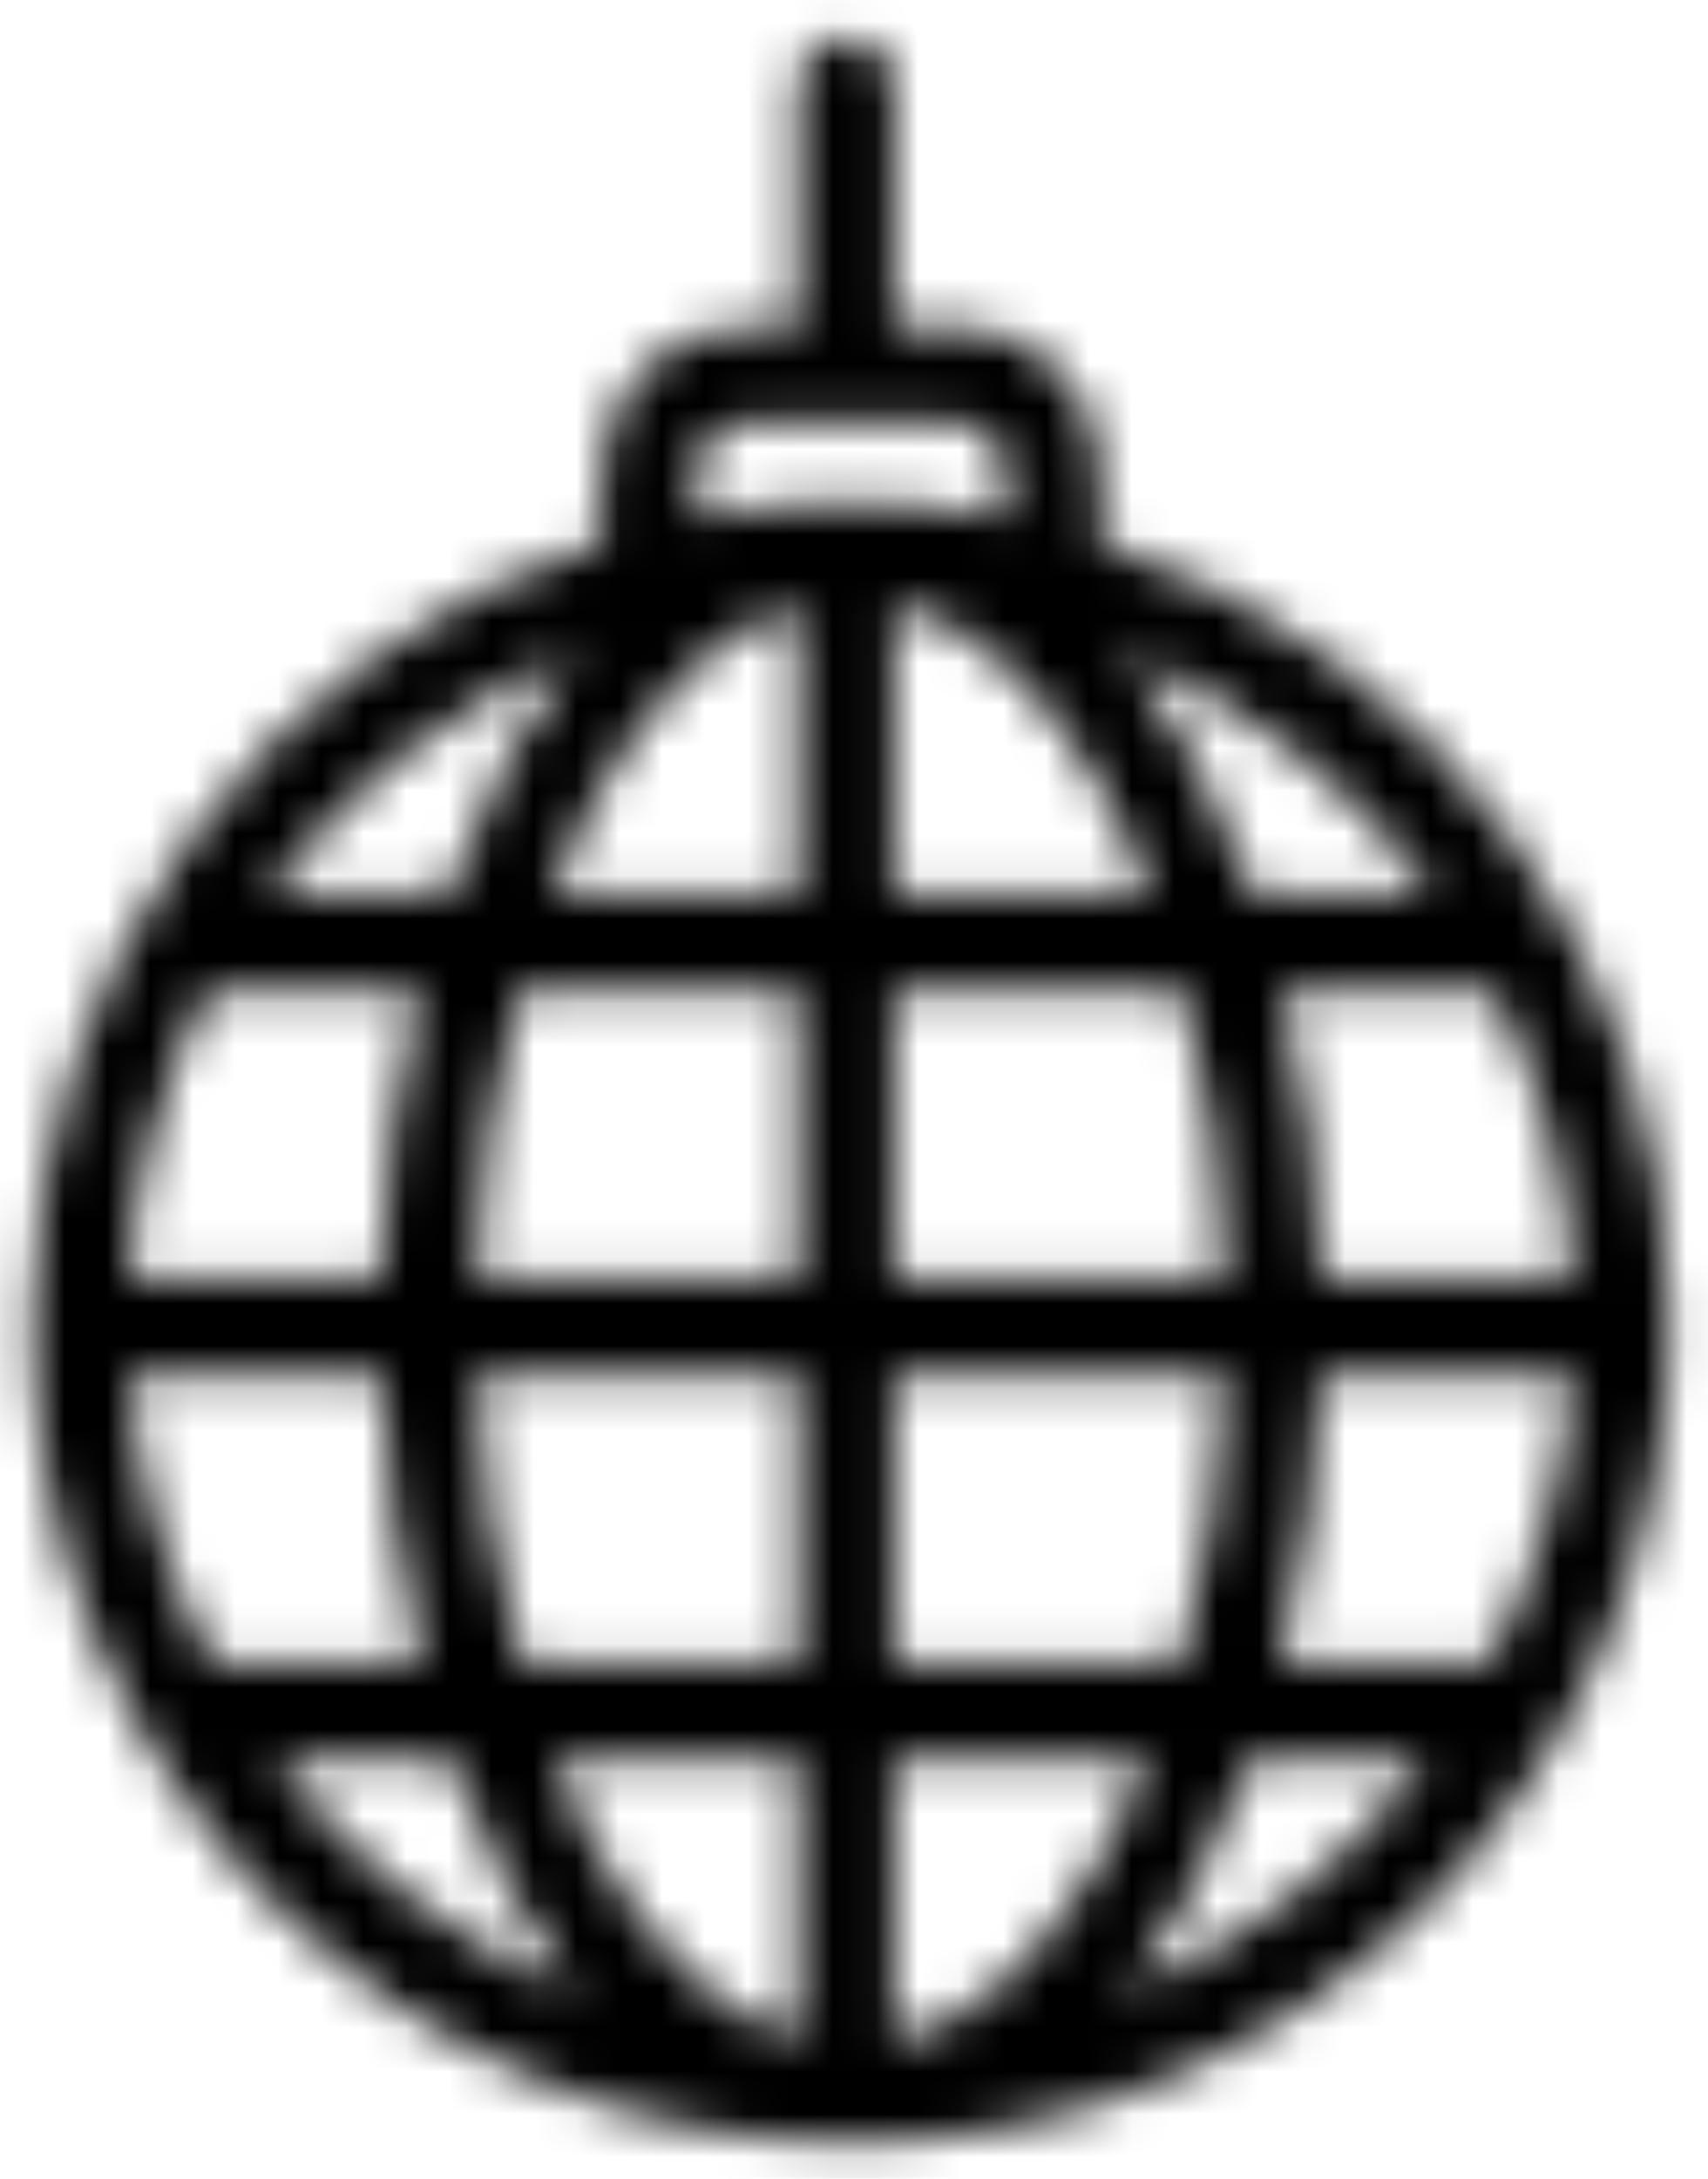 <svg width="40" height="51" viewBox="0 0 40 51" fill="none" xmlns="http://www.w3.org/2000/svg">
<mask id="mask0" mask-type="alpha" maskUnits="userSpaceOnUse" x="0" y="0" width="40" height="51">
<path d="M25.786 12.694V11.072C25.786 9.213 24.31 7.647 22.44 7.647H20.941V2.014C20.941 1.394 20.434 0.887 19.815 0.887C19.195 0.887 18.688 1.394 18.688 2.014V7.647H17.415C15.556 7.647 14.069 9.213 14.069 11.072V12.694C6.127 15.24 0.742 22.63 0.742 30.967C0.742 41.557 9.349 50.164 19.939 50.164C30.529 50.164 39.113 41.557 39.113 30.967C39.125 22.63 33.728 15.24 25.786 12.694ZM33.582 20.941H29.368C28.974 19.803 28.49 18.699 27.915 17.64C27.464 16.806 26.946 16.017 26.349 15.285C29.233 16.479 31.734 18.428 33.582 20.941ZM3.029 32.206H8.921C9 34.482 9.315 36.758 9.878 38.966H4.989C3.862 36.882 3.198 34.572 3.029 32.206ZM20.941 20.941V14.136C22.789 14.564 24.535 16.152 25.944 18.732C26.338 19.442 26.676 20.186 26.969 20.941H20.941ZM27.712 23.194C28.298 25.402 28.636 27.666 28.692 29.953H20.941V23.194H27.712ZM18.688 14.192V20.941H12.886C13.179 20.186 13.517 19.442 13.912 18.732C15.263 16.265 16.919 14.699 18.688 14.192ZM18.688 23.194V29.953H11.163C11.219 27.666 11.557 25.402 12.143 23.194H18.688ZM8.909 29.953H3.006C3.141 27.599 3.783 25.289 4.865 23.194H9.811C9.27 25.413 8.966 27.677 8.909 29.953ZM11.174 32.206H18.688V38.966H12.21C11.591 36.758 11.242 34.493 11.174 32.206ZM18.688 41.219V47.742C16.919 47.235 15.263 45.669 13.912 43.213C13.562 42.571 13.247 41.906 12.976 41.23H18.688V41.219ZM20.941 47.798V41.219H26.878C26.608 41.895 26.293 42.56 25.944 43.202C24.535 45.782 22.789 47.37 20.941 47.798ZM20.941 38.966V32.206H28.681C28.602 34.493 28.253 36.758 27.645 38.966H20.941ZM30.934 32.206H36.826C36.657 34.572 35.981 36.882 34.866 38.966H29.977C30.54 36.758 30.867 34.482 30.934 32.206ZM30.945 29.953C30.889 27.677 30.585 25.413 30.033 23.194H34.979C36.072 25.289 36.702 27.599 36.838 29.953H30.945ZM16.322 11.072C16.322 10.452 16.796 9.9 17.415 9.9H22.451C23.071 9.9 23.544 10.452 23.544 11.072V12.108C21.167 11.646 18.711 11.646 16.334 12.108V11.072H16.322ZM13.495 15.285C12.909 16.029 12.379 16.817 11.929 17.64C11.354 18.699 10.87 19.803 10.475 20.941H6.262C8.121 18.428 10.622 16.479 13.495 15.285ZM6.442 41.219H10.566C10.937 42.278 11.399 43.303 11.929 44.295C12.379 45.128 12.898 45.917 13.495 46.649C10.701 45.5 8.267 43.619 6.442 41.219ZM26.36 46.649C26.946 45.906 27.476 45.117 27.926 44.295C28.467 43.303 28.918 42.278 29.289 41.219H33.413C31.588 43.619 29.154 45.5 26.36 46.649Z" fill="white"/>
</mask>
<g mask="url(#mask0)">
<path d="M-9.711 66.488C29.884 66.488 61.982 34.351 61.982 -5.292L-9.711 -5.292L-9.711 66.488Z" fill="black"/>
</g>
</svg>
